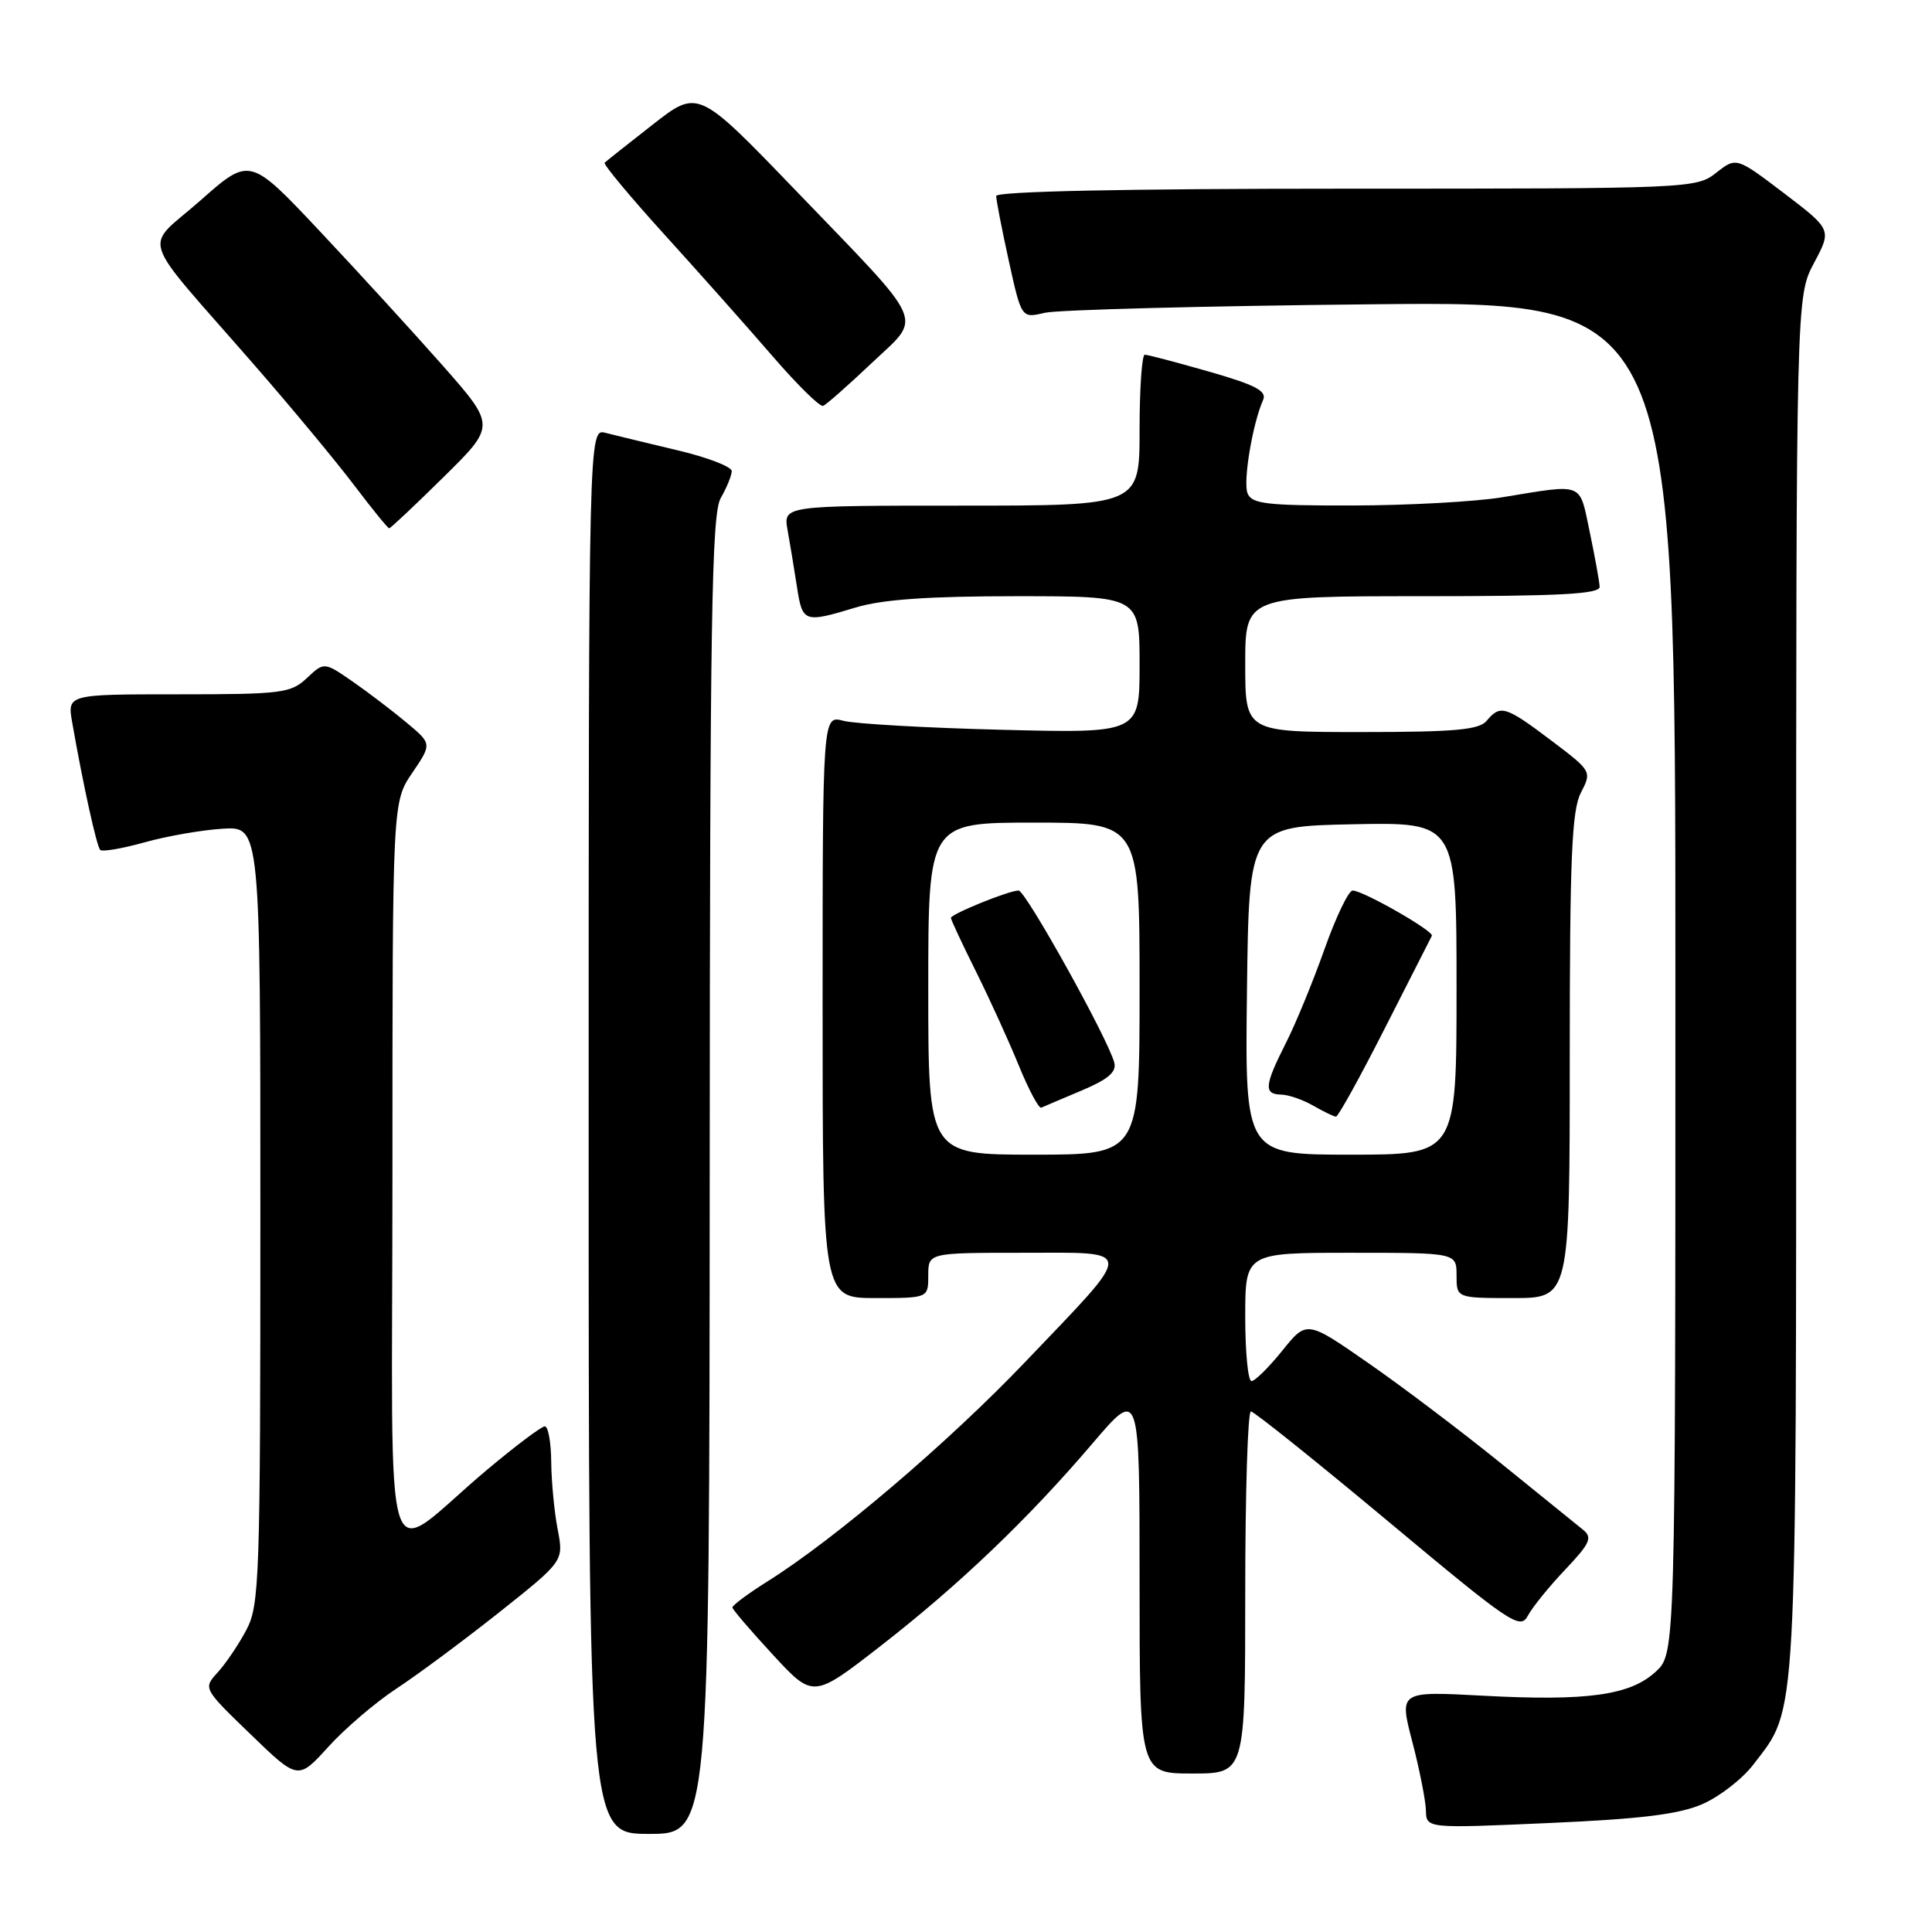 <?xml version="1.0" encoding="UTF-8" standalone="no"?>
<!DOCTYPE svg PUBLIC "-//W3C//DTD SVG 1.1//EN" "http://www.w3.org/Graphics/SVG/1.1/DTD/svg11.dtd" >
<svg xmlns="http://www.w3.org/2000/svg" xmlns:xlink="http://www.w3.org/1999/xlink" version="1.1" viewBox="0 0 256 256">
 <g >
 <path fill="currentColor"
d=" M 94.04 155.75 C 94.07 82.00 94.29 68.11 95.50 66.00 C 96.29 64.62 96.95 63.02 96.96 62.43 C 96.98 61.85 93.74 60.60 89.75 59.66 C 85.76 58.71 81.49 57.68 80.25 57.36 C 78.00 56.77 78.00 56.77 78.00 149.88 C 78.00 243.00 78.00 243.00 86.00 243.00 C 94.00 243.00 94.00 243.00 94.04 155.75 Z  M 225.61 239.04 C 227.87 238.05 230.90 235.69 232.34 233.80 C 238.21 226.10 238.00 229.94 238.00 130.52 C 238.00 39.30 238.00 39.30 240.36 34.86 C 242.72 30.43 242.72 30.43 236.40 25.61 C 230.07 20.80 230.07 20.80 227.40 22.90 C 224.77 24.97 223.96 25.00 178.37 25.00 C 149.03 25.00 132.00 25.36 132.00 25.97 C 132.00 26.51 132.75 30.37 133.67 34.56 C 135.35 42.18 135.35 42.18 138.42 41.45 C 140.12 41.05 159.61 40.54 181.75 40.32 C 222.00 39.91 222.00 39.91 222.00 129.51 C 222.00 219.10 222.00 219.10 219.40 221.50 C 216.02 224.64 210.32 225.43 196.50 224.69 C 185.39 224.09 185.39 224.09 187.14 230.80 C 188.10 234.48 188.91 238.58 188.94 239.89 C 189.00 242.28 189.00 242.28 205.25 241.56 C 217.52 241.02 222.51 240.40 225.61 239.04 Z  M 52.50 223.77 C 55.25 221.97 61.37 217.43 66.10 213.68 C 74.70 206.85 74.70 206.85 73.90 202.68 C 73.45 200.38 73.07 196.36 73.04 193.75 C 73.02 191.14 72.64 189.00 72.19 189.00 C 71.75 189.00 68.31 191.59 64.54 194.75 C 50.30 206.70 52.00 212.00 52.00 155.71 C 52.00 106.28 52.00 106.28 54.62 102.42 C 57.24 98.56 57.24 98.56 53.87 95.75 C 52.02 94.20 48.80 91.75 46.73 90.31 C 42.95 87.70 42.95 87.70 40.66 89.85 C 38.53 91.85 37.34 92.00 23.64 92.00 C 8.91 92.00 8.91 92.00 9.57 95.75 C 11.02 104.04 12.81 112.14 13.28 112.62 C 13.56 112.89 16.20 112.44 19.14 111.62 C 22.09 110.79 26.75 109.98 29.50 109.81 C 34.50 109.50 34.50 109.50 34.50 161.00 C 34.50 209.36 34.39 212.71 32.63 216.00 C 31.61 217.93 29.90 220.45 28.84 221.61 C 26.91 223.72 26.92 223.73 33.20 229.80 C 39.49 235.88 39.49 235.88 43.50 231.47 C 45.70 229.04 49.75 225.58 52.50 223.77 Z  M 165.00 211.00 C 165.00 197.80 165.34 187.01 165.75 187.02 C 166.16 187.03 174.34 193.58 183.93 201.58 C 200.18 215.15 201.43 216.00 202.45 214.09 C 203.05 212.96 205.28 210.21 207.40 207.98 C 210.71 204.48 211.04 203.74 209.76 202.70 C 208.94 202.04 204.05 198.08 198.89 193.90 C 193.72 189.72 185.82 183.74 181.32 180.62 C 173.15 174.94 173.15 174.94 169.91 178.97 C 168.12 181.19 166.29 183.00 165.83 183.00 C 165.37 183.00 165.00 179.18 165.00 174.50 C 165.00 166.00 165.00 166.00 179.00 166.00 C 193.00 166.00 193.00 166.00 193.00 169.00 C 193.00 172.00 193.00 172.00 200.50 172.00 C 208.00 172.00 208.00 172.00 208.00 139.95 C 208.00 113.67 208.27 107.39 209.47 105.05 C 210.94 102.21 210.92 102.18 205.52 98.10 C 199.49 93.55 198.79 93.34 197.00 95.50 C 195.99 96.71 192.83 97.00 180.38 97.00 C 165.00 97.00 165.00 97.00 165.00 88.00 C 165.00 79.00 165.00 79.00 188.50 79.00 C 206.66 79.00 211.99 78.72 211.96 77.75 C 211.93 77.06 211.34 73.80 210.65 70.50 C 209.23 63.79 210.03 64.10 199.00 65.90 C 195.43 66.48 186.52 66.97 179.22 66.98 C 167.77 67.00 165.85 66.77 165.30 65.35 C 164.70 63.77 165.96 56.18 167.37 52.99 C 167.89 51.81 166.35 51.00 160.20 49.24 C 155.90 48.01 152.07 47.00 151.69 47.00 C 151.31 47.00 151.00 51.50 151.00 57.00 C 151.00 67.00 151.00 67.00 127.39 67.00 C 103.78 67.00 103.78 67.00 104.36 70.25 C 104.68 72.04 105.24 75.41 105.60 77.75 C 106.33 82.50 106.53 82.57 113.41 80.49 C 116.90 79.43 123.05 79.00 134.66 79.00 C 151.00 79.00 151.00 79.00 151.00 88.08 C 151.00 97.16 151.00 97.16 132.75 96.70 C 122.71 96.45 113.26 95.91 111.75 95.51 C 109.00 94.77 109.00 94.77 109.00 133.38 C 109.00 172.00 109.00 172.00 116.00 172.00 C 123.00 172.00 123.00 172.00 123.00 169.00 C 123.00 166.00 123.00 166.00 135.54 166.00 C 150.58 166.00 150.56 165.05 135.86 180.45 C 125.68 191.12 110.71 203.87 101.75 209.51 C 99.14 211.15 97.02 212.72 97.05 213.00 C 97.07 213.28 99.49 216.10 102.42 219.27 C 107.75 225.04 107.75 225.04 116.62 218.15 C 127.07 210.03 136.21 201.30 144.80 191.22 C 151.00 183.95 151.00 183.95 151.00 209.47 C 151.00 235.00 151.00 235.00 158.00 235.00 C 165.00 235.00 165.00 235.00 165.00 211.00 Z  M 58.79 63.20 C 65.68 56.41 65.68 56.41 58.67 48.45 C 54.81 44.08 47.48 36.06 42.38 30.64 C 33.10 20.78 33.10 20.78 26.56 26.56 C 18.99 33.25 18.08 30.44 33.60 48.25 C 38.61 53.99 44.62 61.24 46.97 64.35 C 49.32 67.46 51.39 70.00 51.57 70.00 C 51.75 70.00 55.00 66.94 58.79 63.20 Z  M 115.46 48.15 C 122.26 41.69 123.09 43.59 105.35 25.15 C 92.50 11.81 92.50 11.81 86.50 16.50 C 83.20 19.08 80.33 21.35 80.12 21.56 C 79.91 21.76 83.53 26.11 88.16 31.21 C 92.80 36.32 99.22 43.55 102.44 47.28 C 105.67 51.01 108.64 53.94 109.06 53.78 C 109.48 53.63 112.35 51.09 115.46 48.15 Z  M 123.00 131.00 C 123.00 109.00 123.00 109.00 137.00 109.00 C 151.00 109.00 151.00 109.00 151.00 131.00 C 151.00 153.00 151.00 153.00 137.00 153.00 C 123.00 153.00 123.00 153.00 123.00 131.00 Z  M 143.32 144.50 C 146.81 143.03 147.97 142.05 147.65 140.81 C 146.85 137.69 135.90 118.00 134.97 118.00 C 133.69 118.00 126.00 121.12 126.00 121.63 C 126.00 121.86 127.50 125.08 129.34 128.77 C 131.18 132.47 133.74 138.10 135.03 141.27 C 136.33 144.44 137.65 146.92 137.98 146.77 C 138.30 146.62 140.71 145.60 143.32 144.50 Z  M 165.23 131.25 C 165.50 109.50 165.50 109.50 179.25 109.22 C 193.00 108.94 193.00 108.94 193.00 130.97 C 193.00 153.00 193.00 153.00 178.98 153.00 C 164.96 153.00 164.96 153.00 165.23 131.25 Z  M 183.50 136.25 C 186.78 129.79 189.58 124.28 189.73 124.00 C 190.05 123.40 180.61 118.00 179.23 118.00 C 178.70 118.00 177.02 121.49 175.51 125.75 C 174.00 130.01 171.70 135.62 170.38 138.22 C 167.54 143.84 167.43 144.99 169.75 145.04 C 170.71 145.05 172.62 145.71 174.00 146.50 C 175.38 147.29 176.73 147.95 177.02 147.96 C 177.31 147.98 180.22 142.71 183.50 136.25 Z "/>
</g>
</svg>